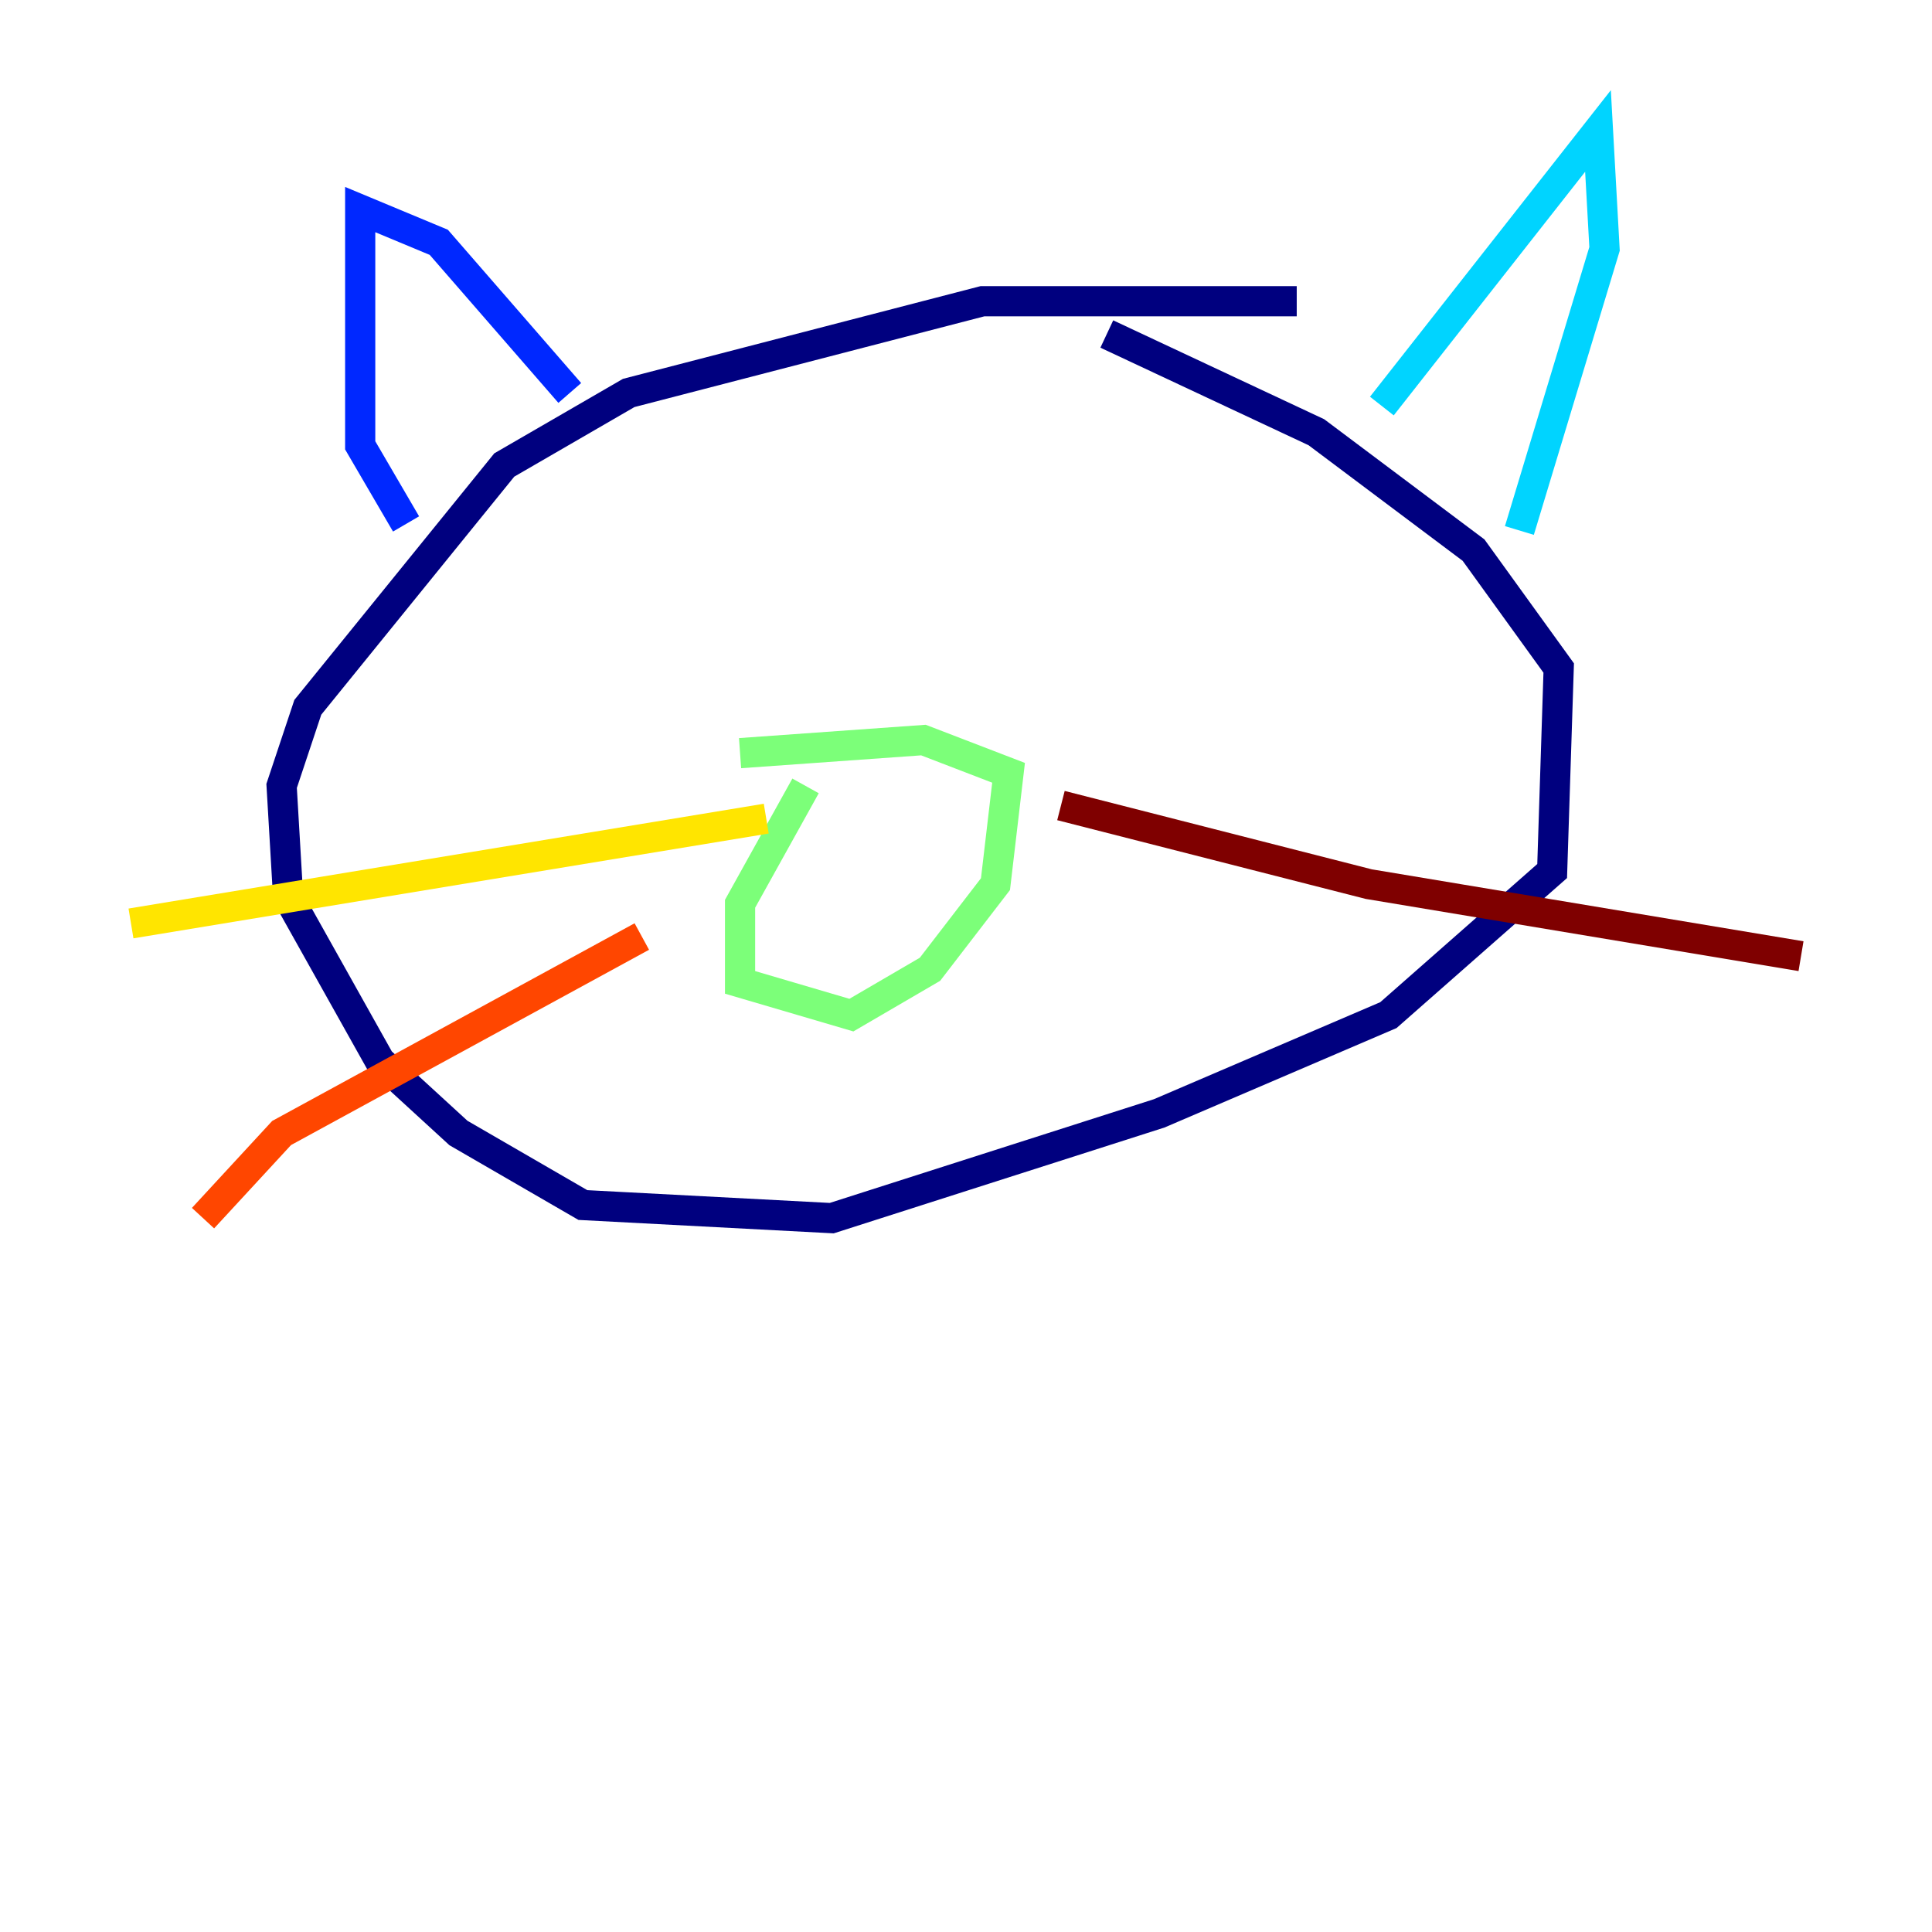 <?xml version="1.0" encoding="utf-8" ?>
<svg baseProfile="tiny" height="128" version="1.2" viewBox="0,0,128,128" width="128" xmlns="http://www.w3.org/2000/svg" xmlns:ev="http://www.w3.org/2001/xml-events" xmlns:xlink="http://www.w3.org/1999/xlink"><defs /><polyline fill="none" points="85.912,19.959 65.085,19.959 41.654,26.034 33.41,30.807 20.393,46.861 18.658,52.068 19.091,59.444 25.166,70.291 30.373,75.064 38.617,79.837 55.105,80.705 76.8,73.763 91.986,67.254 102.834,57.709 103.268,44.258 97.627,36.447 87.214,28.637 73.329,22.129" stroke="#00007f" stroke-width="2" /><polyline fill="none" points="37.749,26.034 29.071,16.054 23.864,13.885 23.864,29.505 26.902,34.712" stroke="#0028ff" stroke-width="2" /><polyline fill="none" points="91.552,26.902 105.871,8.678 106.305,16.488 100.664,35.146" stroke="#00d4ff" stroke-width="2" /><polyline fill="none" points="53.37,52.068 49.031,59.878 49.031,65.085 56.407,67.254 61.614,64.217 65.953,58.576 66.82,51.2 61.18,49.031 49.031,49.898" stroke="#7cff79" stroke-width="2" /><polyline fill="none" points="50.766,54.237 8.678,61.18" stroke="#ffe500" stroke-width="2" /><polyline fill="none" points="42.522,62.047 18.658,75.064 13.451,80.705" stroke="#ff4600" stroke-width="2" /><polyline fill="none" points="70.291,53.37 90.685,58.576 119.322,63.349" stroke="#7f0000" stroke-width="2" /></svg>